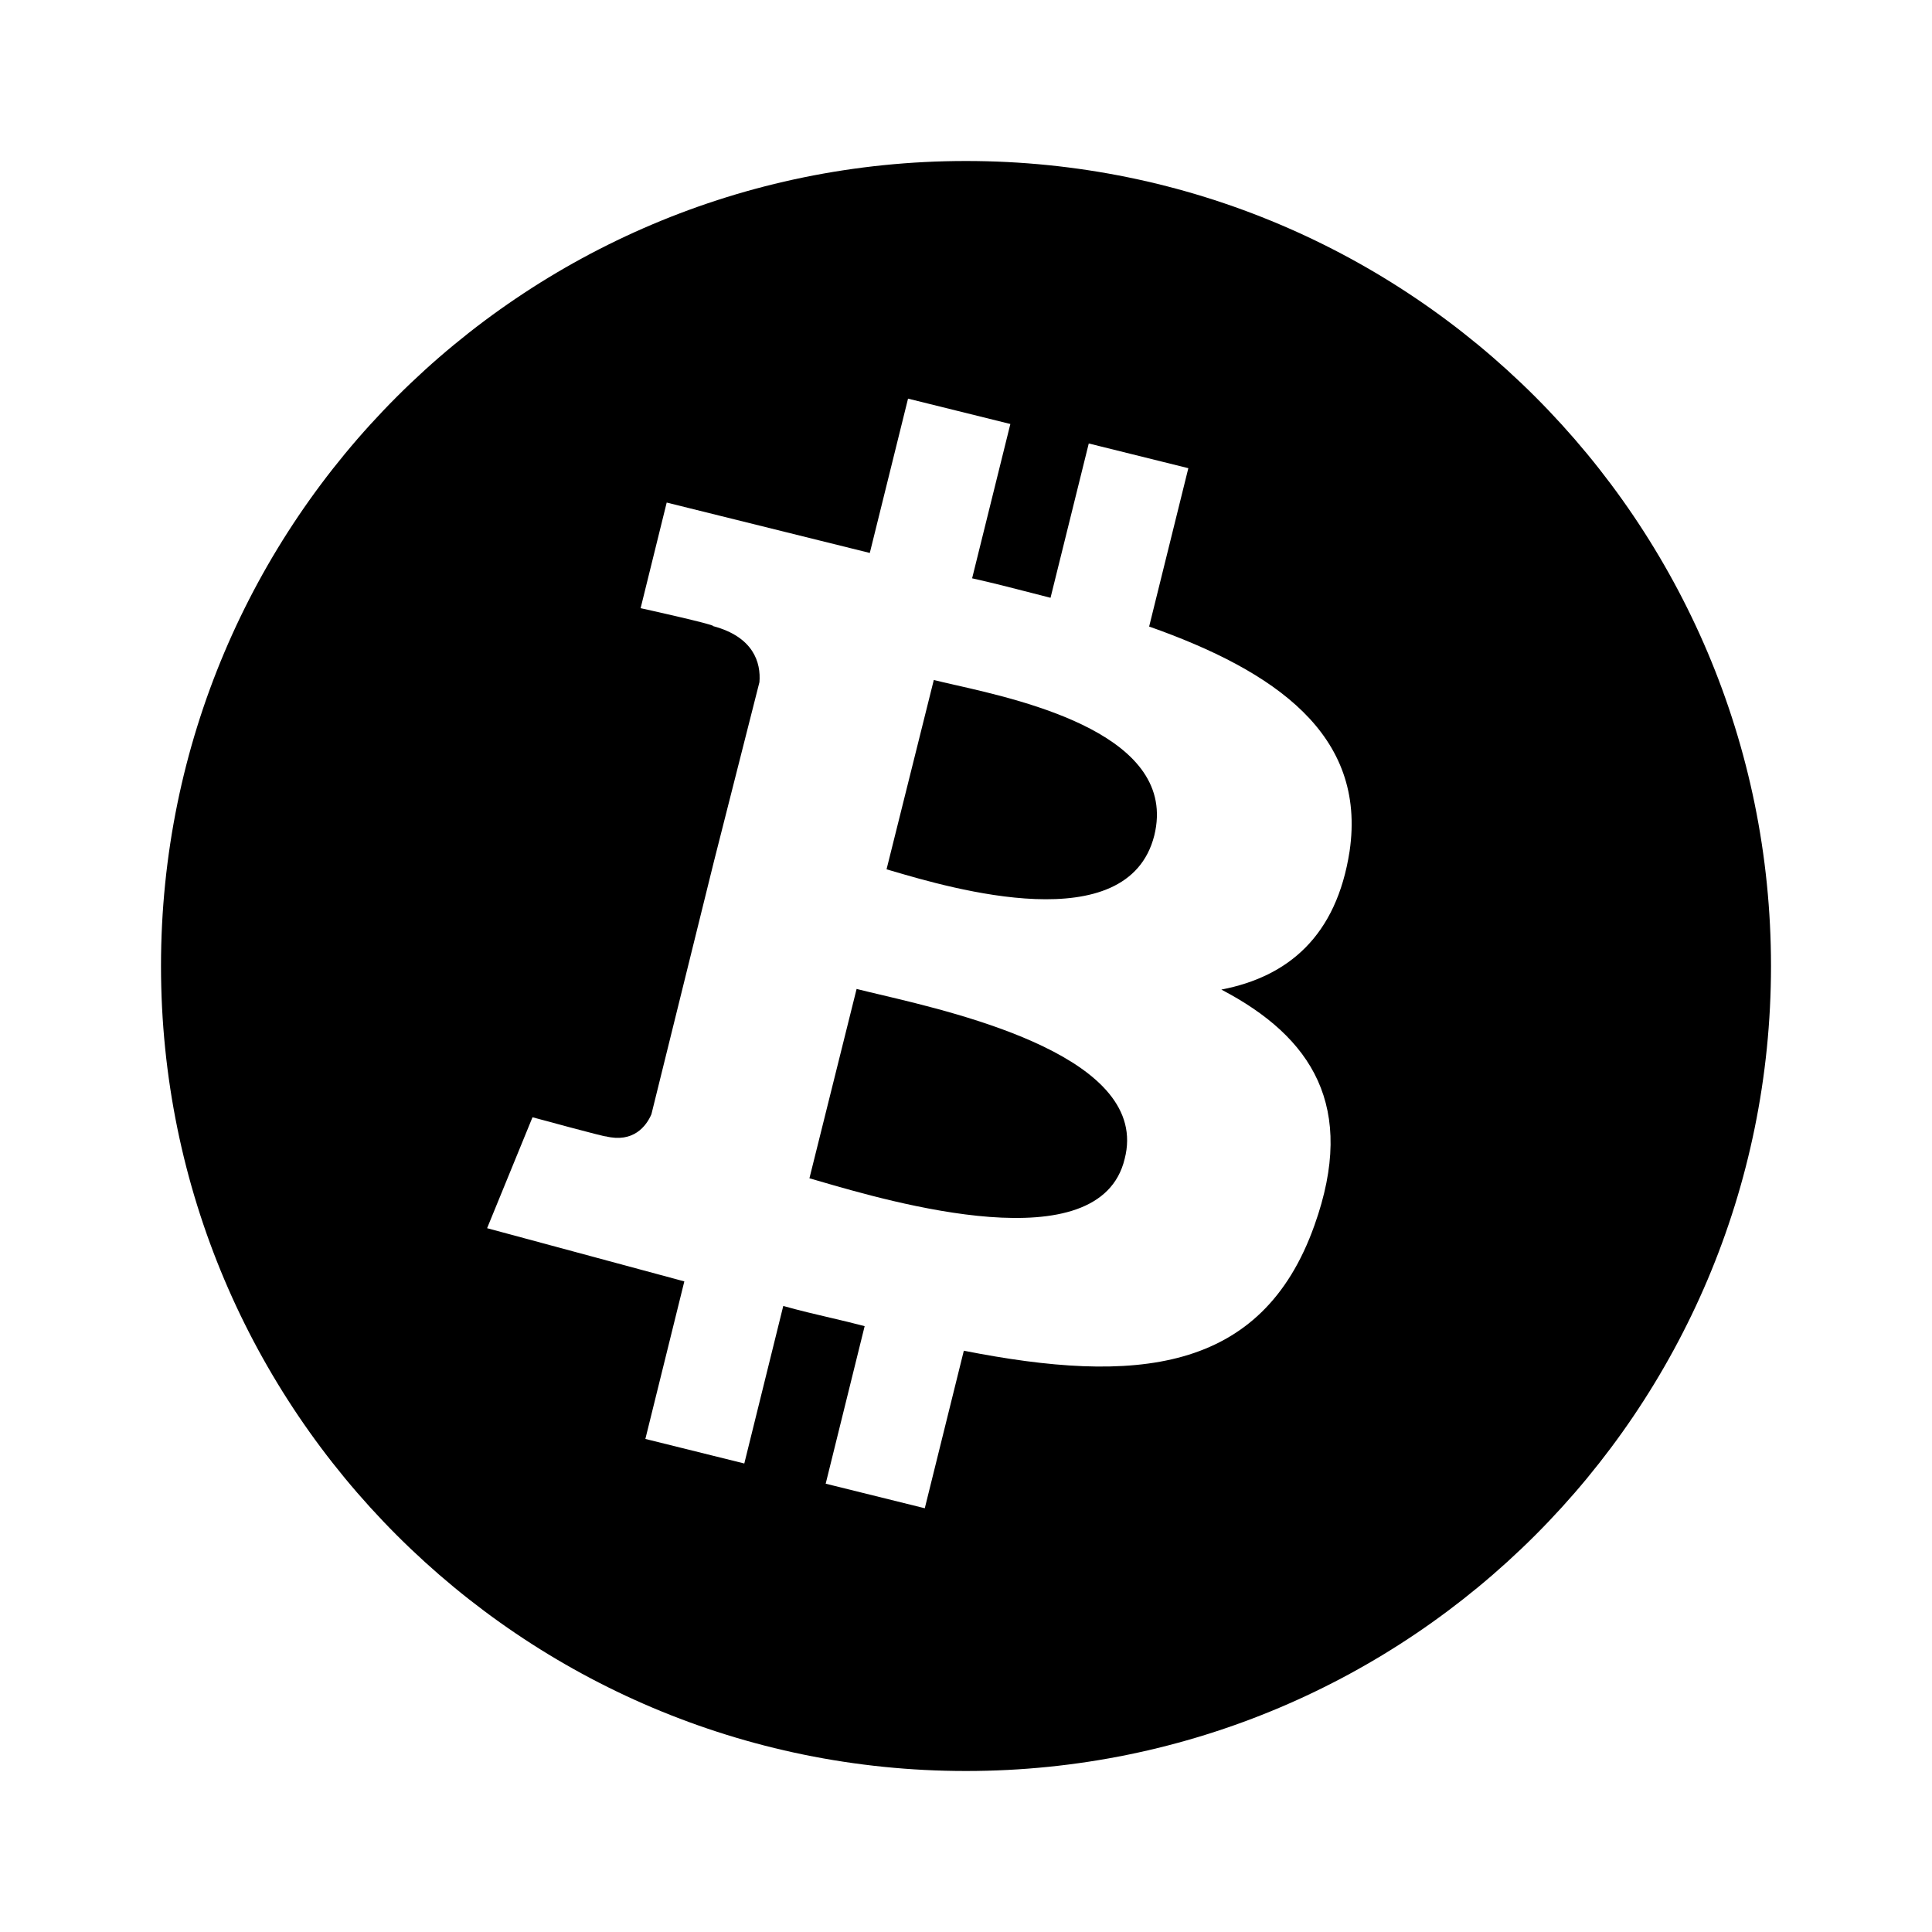 <svg width="24" height="24" viewBox="0 0 24 24" fill="none" xmlns="http://www.w3.org/2000/svg">
<path fill-rule="evenodd" clip-rule="evenodd" d="M12 22C17.523 22 22 17.523 22 12C22 6.477 17.523 2 12 2C6.477 2 2 6.477 2 12C2 17.523 6.477 22 12 22ZM16.765 10.575C16.979 9.125 15.84 8.336 14.275 7.783L14.762 5.816L13.525 5.509L13.05 7.426C12.97 7.405 12.889 7.385 12.809 7.364L12.809 7.364L12.809 7.364C12.565 7.301 12.323 7.239 12.076 7.184L12.551 5.267L11.28 4.952L10.805 6.869L8.282 6.243L7.958 7.555C7.958 7.555 8.893 7.761 8.859 7.778C9.361 7.912 9.454 8.232 9.434 8.474L8.868 10.704L8.092 13.842C8.028 13.99 7.868 14.2 7.525 14.116C7.54 14.131 6.615 13.879 6.615 13.879L6.051 15.257L8.501 15.918L8.017 17.875L9.246 18.18L9.73 16.223C9.928 16.279 10.128 16.326 10.321 16.371L10.321 16.371L10.321 16.371L10.322 16.371L10.322 16.371C10.466 16.405 10.607 16.438 10.741 16.474L10.257 18.431L11.488 18.736L11.973 16.779C14.089 17.196 15.673 17.069 16.329 15.22C16.856 13.745 16.298 12.882 15.172 12.293C16.001 12.133 16.602 11.63 16.765 10.575ZM11.075 10.817L11.013 10.799L11.6 8.447C11.67 8.465 11.76 8.485 11.864 8.509L11.864 8.509L11.865 8.509C12.746 8.709 14.644 9.14 14.339 10.379C14.01 11.682 11.815 11.035 11.075 10.817ZM10.055 14.637L10.162 14.668C11.074 14.934 13.661 15.69 13.971 14.396C14.294 13.15 11.971 12.601 10.931 12.355C10.818 12.328 10.719 12.305 10.641 12.285L10.055 14.637Z" fill="currentColor"/>
</svg>
